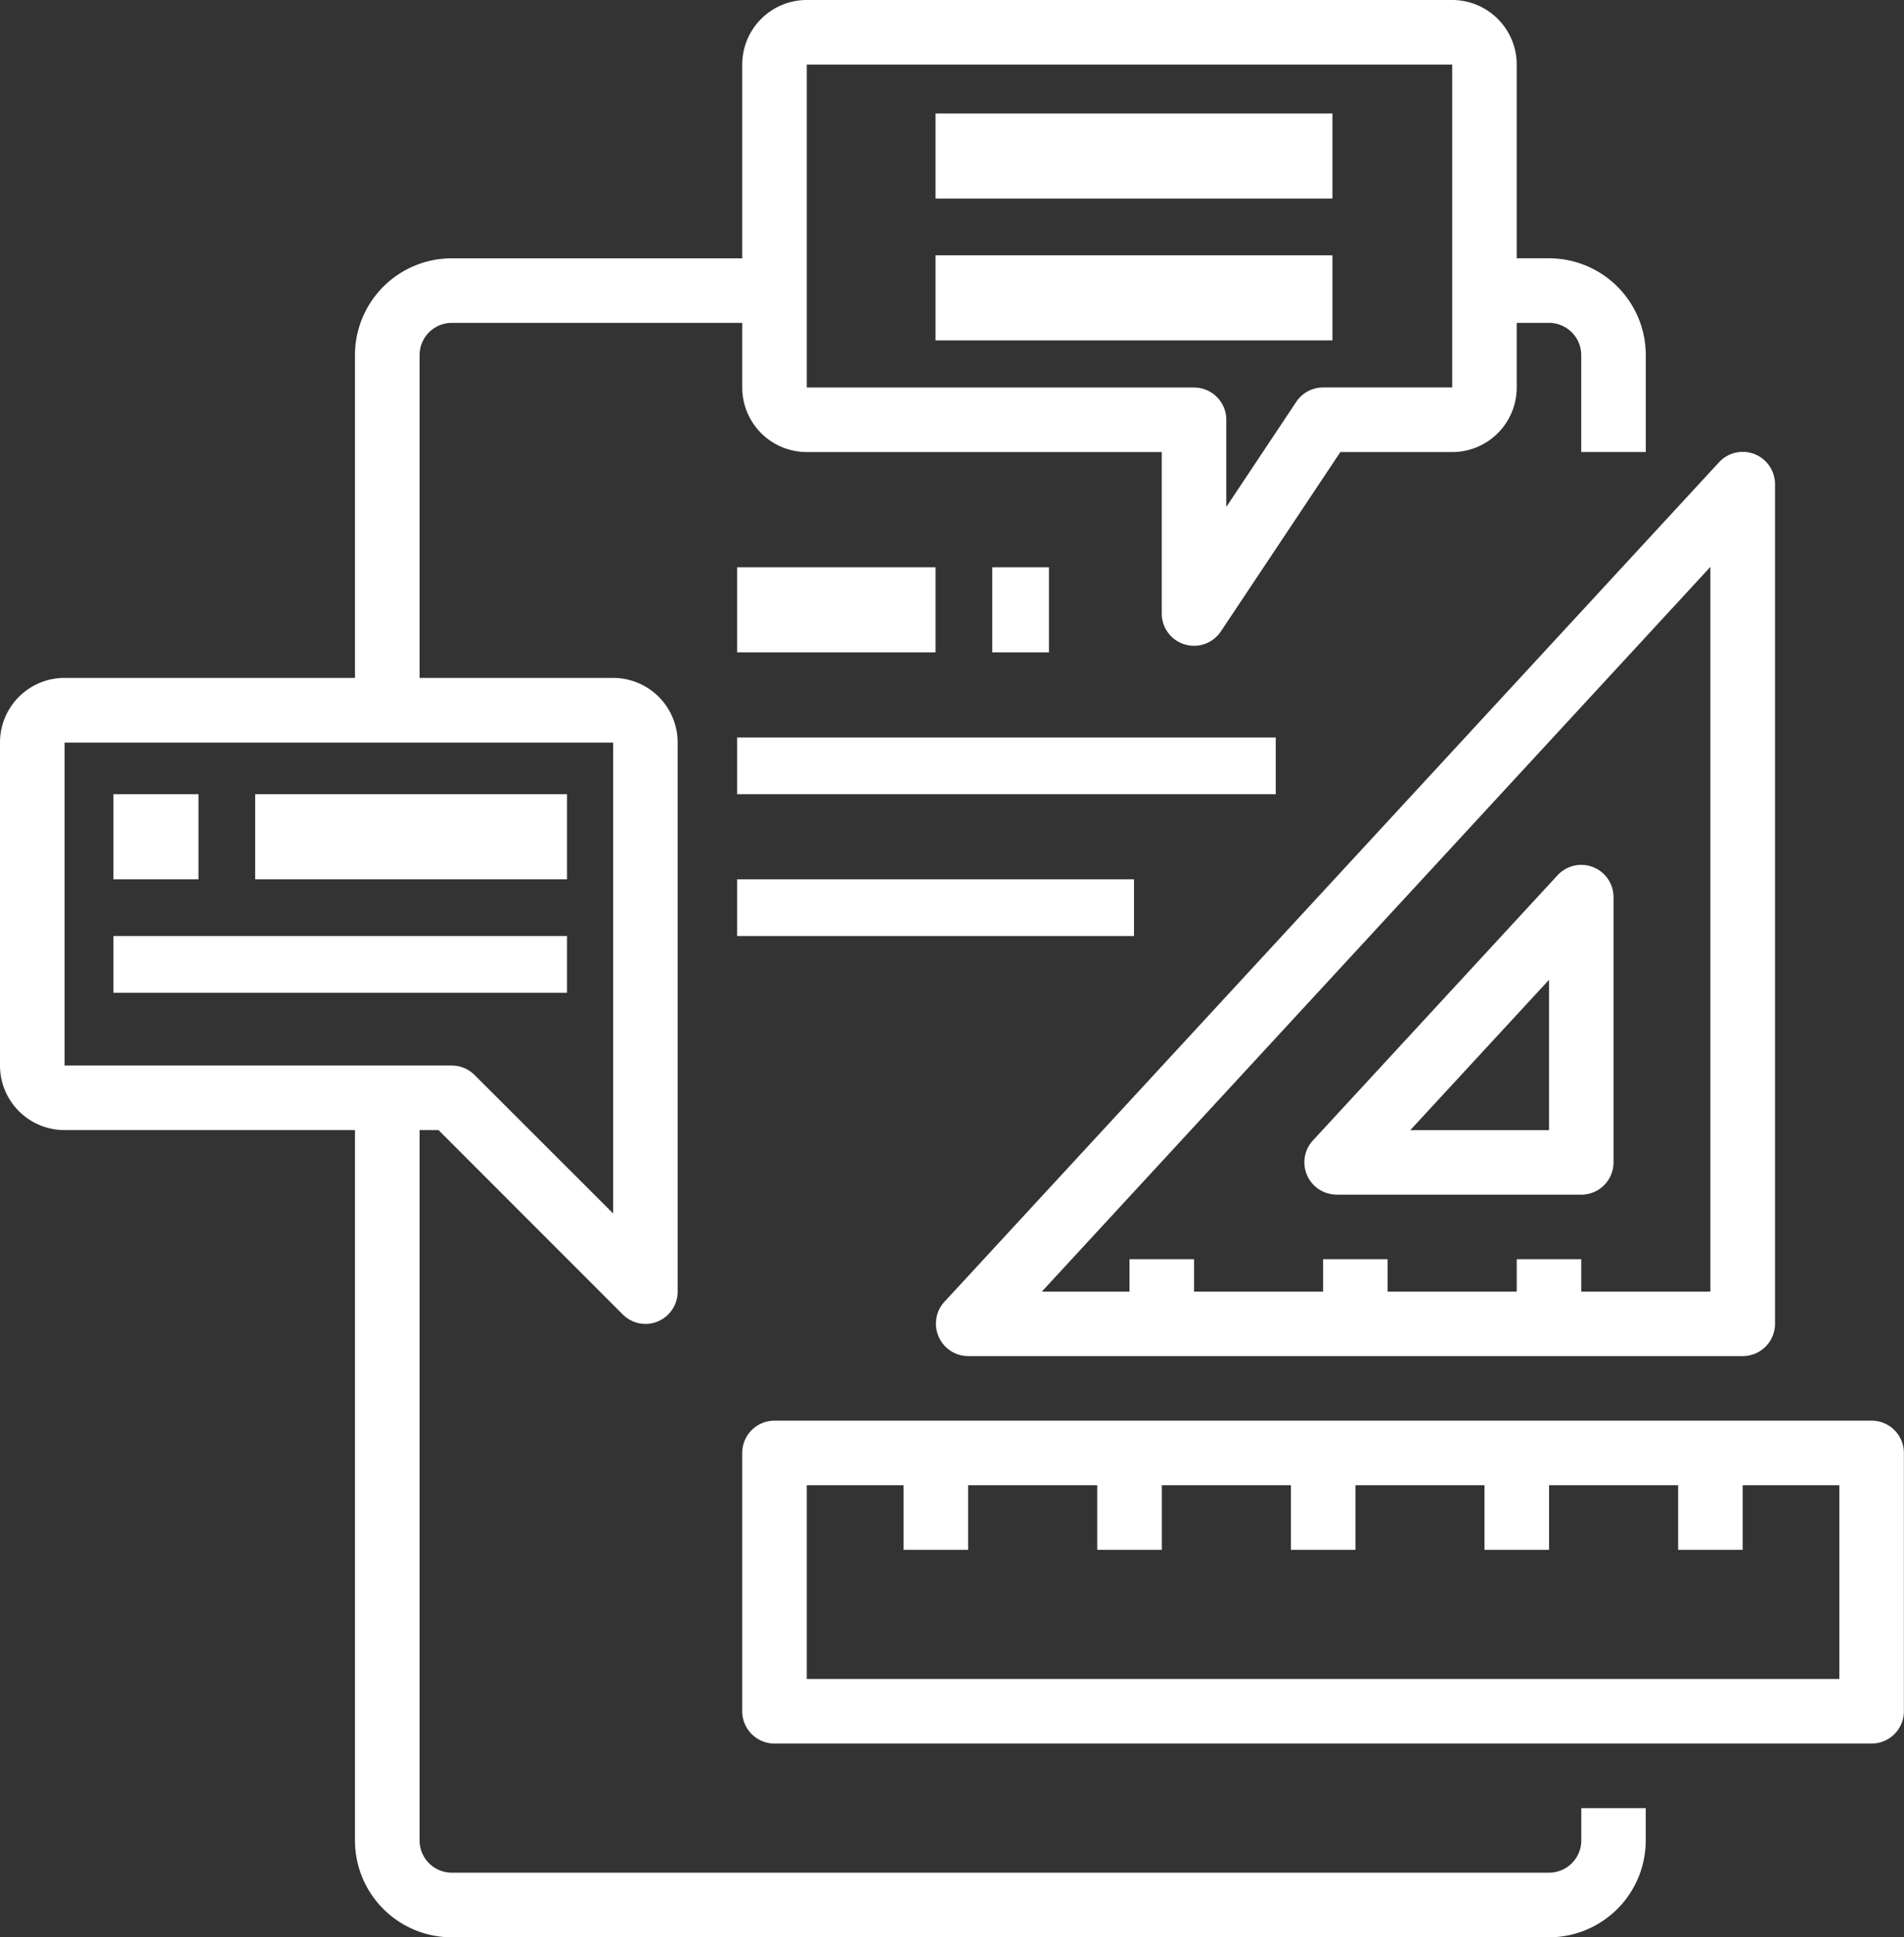 <svg xmlns="http://www.w3.org/2000/svg" width="67.161" height="68.299" viewBox="0 0 67.161 68.299">
    <rect x="0" y="0" width="67.161" height="68.299" fill="#333333" stroke="none"/>
    <g id="Plan-Service" transform="translate(-3 -2)">
        <path id="Path_710" data-name="Path 710"
              d="M58.778,66.884a1.138,1.138,0,0,1-1.138,1.138h-38.7A1.138,1.138,0,0,1,17.8,66.884V41.841h.667l6.5,6.5a1.138,1.138,0,0,0,.8.334,1.123,1.123,0,0,0,.436-.087,1.138,1.138,0,0,0,.7-1.052V28.181A2.277,2.277,0,0,0,24.628,25.9H17.8V14.521a1.138,1.138,0,0,1,1.138-1.138H29.181V15.66a2.277,2.277,0,0,0,2.277,2.277H43.979v5.692a1.138,1.138,0,0,0,2.085.632l4.215-6.323h3.944A2.277,2.277,0,0,0,56.5,15.66V13.383h1.138a1.138,1.138,0,0,1,1.138,1.138v3.415h2.277V14.521a3.415,3.415,0,0,0-3.415-3.415H56.5V4.277A2.277,2.277,0,0,0,54.224,2H31.458a2.277,2.277,0,0,0-2.277,2.277v6.83H18.936a3.415,3.415,0,0,0-3.415,3.415V25.9H5.277A2.277,2.277,0,0,0,3,28.181V39.564a2.277,2.277,0,0,0,2.277,2.277H15.521V66.884A3.415,3.415,0,0,0,18.936,70.3h38.7a3.415,3.415,0,0,0,3.415-3.415V65.746H58.778ZM31.458,4.277H54.224V15.66H49.671a1.138,1.138,0,0,0-.947.507l-2.468,3.705V16.8a1.138,1.138,0,0,0-1.138-1.138H31.458ZM5.277,28.181H24.628v16.6L19.741,39.9a1.138,1.138,0,0,0-.8-.334H5.277Z"
              fill="#fff"/>
        <rect id="Rectangle_124" data-name="Rectangle 124" width="3" height="3"
              transform="translate(7 30)" fill="#fff"/>
        <rect id="Rectangle_125" data-name="Rectangle 125" width="11" height="3"
              transform="translate(12 30)" fill="#fff"/>
        <rect id="Rectangle_126" data-name="Rectangle 126" width="16" height="2"
              transform="translate(7 35)" fill="#fff"/>
        <rect id="Rectangle_127" data-name="Rectangle 127" width="14" height="3"
              transform="translate(36 6)" fill="#fff"/>
        <rect id="Rectangle_128" data-name="Rectangle 128" width="14" height="3"
              transform="translate(36 11)" fill="#fff"/>
        <rect id="Rectangle_129" data-name="Rectangle 129" width="7" height="3"
              transform="translate(29 22)" fill="#fff"/>
        <rect id="Rectangle_130" data-name="Rectangle 130" width="2" height="3"
              transform="translate(38 22)" fill="#fff"/>
        <path id="Path_711" data-name="Path 711"
              d="M65.841,46h-38.7A1.138,1.138,0,0,0,26,47.138v9.107a1.138,1.138,0,0,0,1.138,1.138h38.7a1.138,1.138,0,0,0,1.138-1.138V47.138A1.138,1.138,0,0,0,65.841,46ZM64.7,55.107H28.277v-6.83h3.415v2.277h2.277V48.277h4.553v2.277H40.8V48.277h4.553v2.277h2.277V48.277h4.553v2.277h2.277V48.277h4.553v2.277h2.277V48.277H64.7Z"
              transform="translate(3.181 6.086)" fill="#fff"/>
        <path id="Path_712" data-name="Path 712"
              d="M32.1,47.19a1.138,1.138,0,0,0,1.043.683h27.32A1.138,1.138,0,0,0,61.6,46.735v-29.6a1.138,1.138,0,0,0-1.975-.773L32.3,45.962A1.138,1.138,0,0,0,32.1,47.19ZM59.32,20.05V45.6H54.766V44.458H52.49V45.6H47.936V44.458H45.66V45.6H41.107V44.458H38.83V45.6H35.738Z"
              transform="translate(4.011 1.936)" fill="#fff"/>
        <path id="Path_713" data-name="Path 713"
              d="M44.558,40.413h8.628a1.138,1.138,0,0,0,1.138-1.138V29.926a1.138,1.138,0,0,0-1.975-.773L43.722,38.5a1.138,1.138,0,0,0,.837,1.911Zm7.49-7.574v5.3H47.154Z"
              transform="translate(5.591 3.705)" fill="#fff"/>
        <rect id="Rectangle_131" data-name="Rectangle 131" width="19" height="2"
              transform="translate(29 28)" fill="#fff"/>
        <rect id="Rectangle_132" data-name="Rectangle 132" width="14" height="2"
              transform="translate(29 33)" fill="#fff"/>
    </g>
</svg>
